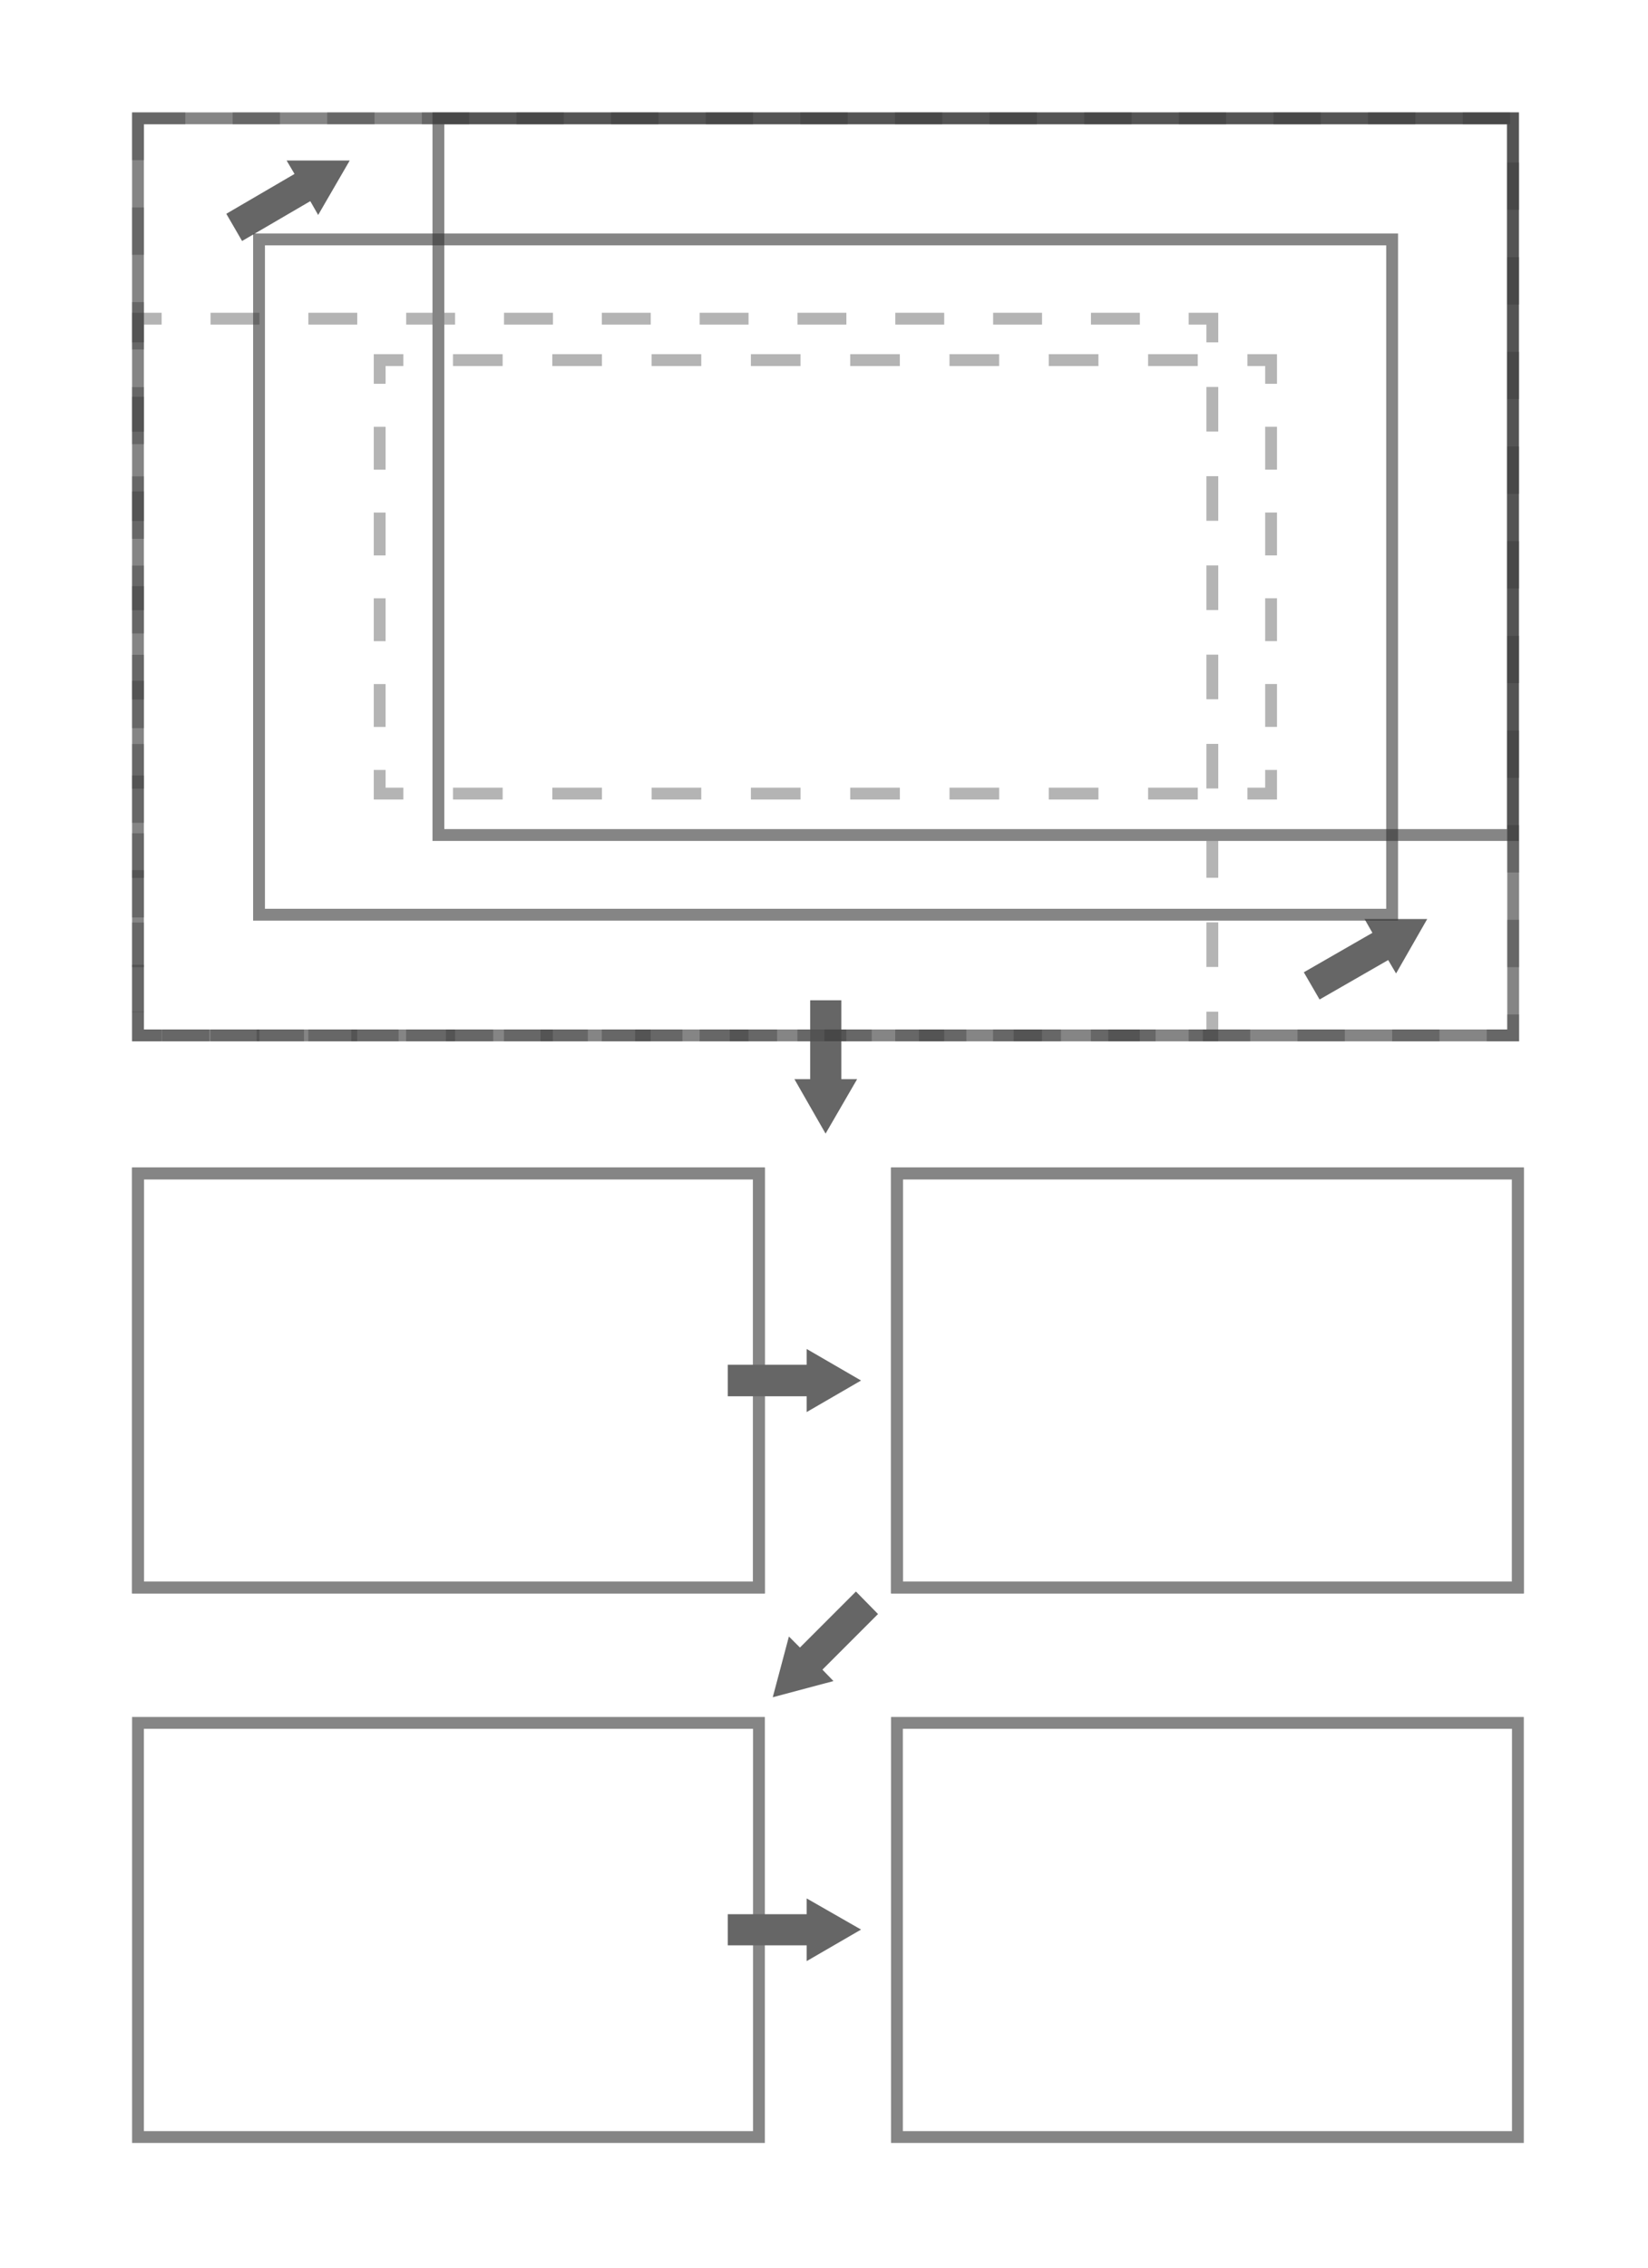 <?xml version="1.0" encoding="utf-8"?>
<!-- Generator: Adobe Illustrator 18.0.0, SVG Export Plug-In . SVG Version: 6.00 Build 0)  -->
<!DOCTYPE svg PUBLIC "-//W3C//DTD SVG 1.1//EN" "http://www.w3.org/Graphics/SVG/1.1/DTD/svg11.dtd">
<svg version="1.1" id="Layer_1" xmlns="http://www.w3.org/2000/svg" xmlns:xlink="http://www.w3.org/1999/xlink" x="0px" y="0px"
	 width="418px" height="575px" viewBox="0 0 418 575" enable-background="new 0 0 418 575" xml:space="preserve">
<g id="flow" opacity="0.6">
	
		<rect id="block_1_" x="35" y="30" fill="none" stroke="#333333" stroke-width="3" stroke-miterlimit="10" width="348.8" height="232.5"/>
	
		<rect id="block" x="35" y="297.5" fill="none" stroke="#333333" stroke-width="3" stroke-miterlimit="10" width="157.5" height="105"/>
	
		<rect id="block_2_" x="227.5" y="297.5" fill="none" stroke="#333333" stroke-width="3" stroke-miterlimit="10" width="157.5" height="105"/>
	
		<rect id="block_4_" x="35" y="436.8" fill="none" stroke="#333333" stroke-width="3" stroke-miterlimit="10" width="157.5" height="105"/>
	
		<rect id="block_3_" x="227.5" y="436.8" fill="none" stroke="#333333" stroke-width="3" stroke-miterlimit="10" width="157.5" height="105"/>
	
		<rect id="block_6_" x="35" y="297.5" fill="none" stroke="#333333" stroke-width="3" stroke-miterlimit="10" width="157.5" height="105"/>
	
		<rect id="block_5_" x="227.5" y="297.5" fill="none" stroke="#333333" stroke-width="3" stroke-miterlimit="10" width="157.5" height="105"/>
	<polygon points="218.4,350 204.6,342 204.6,346 184.6,346 184.6,354 204.6,354 204.6,358 	"/>
	<polygon points="218.4,489.2 204.6,481.3 204.6,485.3 184.6,485.3 184.6,493.2 204.6,493.2 204.6,497.2 	"/>
	<polygon points="196,430.3 211.4,426.2 208.6,423.3 222.7,409.2 217.1,403.5 202.9,417.7 200.1,414.9 	"/>
	<polygon points="209.4,287.4 217.4,273.6 213.4,273.6 213.4,253.6 205.5,253.6 205.5,273.6 201.5,273.6 	"/>
</g>
<g id="position" opacity="0.6">
	<g id="block_8_" opacity="0.61">
		<g>
			<polyline fill="none" stroke="#333333" stroke-width="3" stroke-miterlimit="10" points="35,86.8 35,80.8 41,80.8 			"/>
			
				<line fill="none" stroke="#333333" stroke-width="3" stroke-miterlimit="10" stroke-dasharray="12.406,12.406" x1="53.4" y1="80.8" x2="295.3" y2="80.8"/>
			<polyline fill="none" stroke="#333333" stroke-width="3" stroke-miterlimit="10" points="301.5,80.8 307.5,80.8 307.5,86.8 			
				"/>
			
				<line fill="none" stroke="#333333" stroke-width="3" stroke-miterlimit="10" stroke-dasharray="11.312,11.312" x1="307.5" y1="98.1" x2="307.5" y2="250.8"/>
			<polyline fill="none" stroke="#333333" stroke-width="3" stroke-miterlimit="10" points="307.5,256.5 307.5,262.5 301.5,262.5 
							"/>
			
				<line fill="none" stroke="#333333" stroke-width="3" stroke-miterlimit="10" stroke-dasharray="12.406,12.406" x1="289.1" y1="262.5" x2="47.2" y2="262.5"/>
			<polyline fill="none" stroke="#333333" stroke-width="3" stroke-miterlimit="10" points="41,262.5 35,262.5 35,256.5 			"/>
			
				<line fill="none" stroke="#333333" stroke-width="3" stroke-miterlimit="10" stroke-dasharray="11.312,11.312" x1="35" y1="245.2" x2="35" y2="92.5"/>
		</g>
	</g>
	
		<rect id="block_7_" x="111.2" y="30" fill="none" stroke="#333333" stroke-width="3" stroke-miterlimit="10" width="272.5" height="181.7"/>
	<polygon points="88.7,40.7 72.7,40.7 74.7,44.1 57.4,54.2 61.4,61.1 78.7,51 80.7,54.5 	"/>
	<polygon points="362,233 346.1,233 348.1,236.5 330.7,246.5 334.7,253.4 352.1,243.4 354.1,246.8 	"/>
</g>
<g id="boxmodel" opacity="0.6">
	<g id="block_11_" opacity="0.61">
		<g>
			<polyline fill="none" stroke="#333333" stroke-width="3" stroke-miterlimit="10" points="96.3,97.3 96.3,91.3 102.3,91.3 			"/>
			
				<line fill="none" stroke="#333333" stroke-width="3" stroke-miterlimit="10" stroke-dasharray="12.593,12.593" x1="114.9" y1="91.3" x2="310.1" y2="91.3"/>
			<polyline fill="none" stroke="#333333" stroke-width="3" stroke-miterlimit="10" points="316.4,91.3 322.4,91.3 322.4,97.3 			
				"/>
			
				<line fill="none" stroke="#333333" stroke-width="3" stroke-miterlimit="10" stroke-dasharray="10.87,10.87" x1="322.4" y1="108.2" x2="322.4" y2="189.7"/>
			<polyline fill="none" stroke="#333333" stroke-width="3" stroke-miterlimit="10" points="322.4,195.2 322.4,201.2 316.4,201.2 
							"/>
			
				<line fill="none" stroke="#333333" stroke-width="3" stroke-miterlimit="10" stroke-dasharray="12.593,12.593" x1="303.8" y1="201.2" x2="108.6" y2="201.2"/>
			<polyline fill="none" stroke="#333333" stroke-width="3" stroke-miterlimit="10" points="102.3,201.2 96.3,201.2 96.3,195.2 			
				"/>
			
				<line fill="none" stroke="#333333" stroke-width="3" stroke-miterlimit="10" stroke-dasharray="10.87,10.87" x1="96.3" y1="184.3" x2="96.3" y2="102.8"/>
		</g>
	</g>
	
		<rect id="block_9_" x="65.7" y="60.7" fill="none" stroke="#333333" stroke-width="3" stroke-miterlimit="10" width="287.4" height="171.2"/>
	
		<rect id="block_13_" x="35" y="30" opacity="0.61" fill="none" stroke="#333333" stroke-width="3" stroke-miterlimit="10" stroke-dasharray="12" width="348.8" height="232.5"/>
</g>
</svg>
